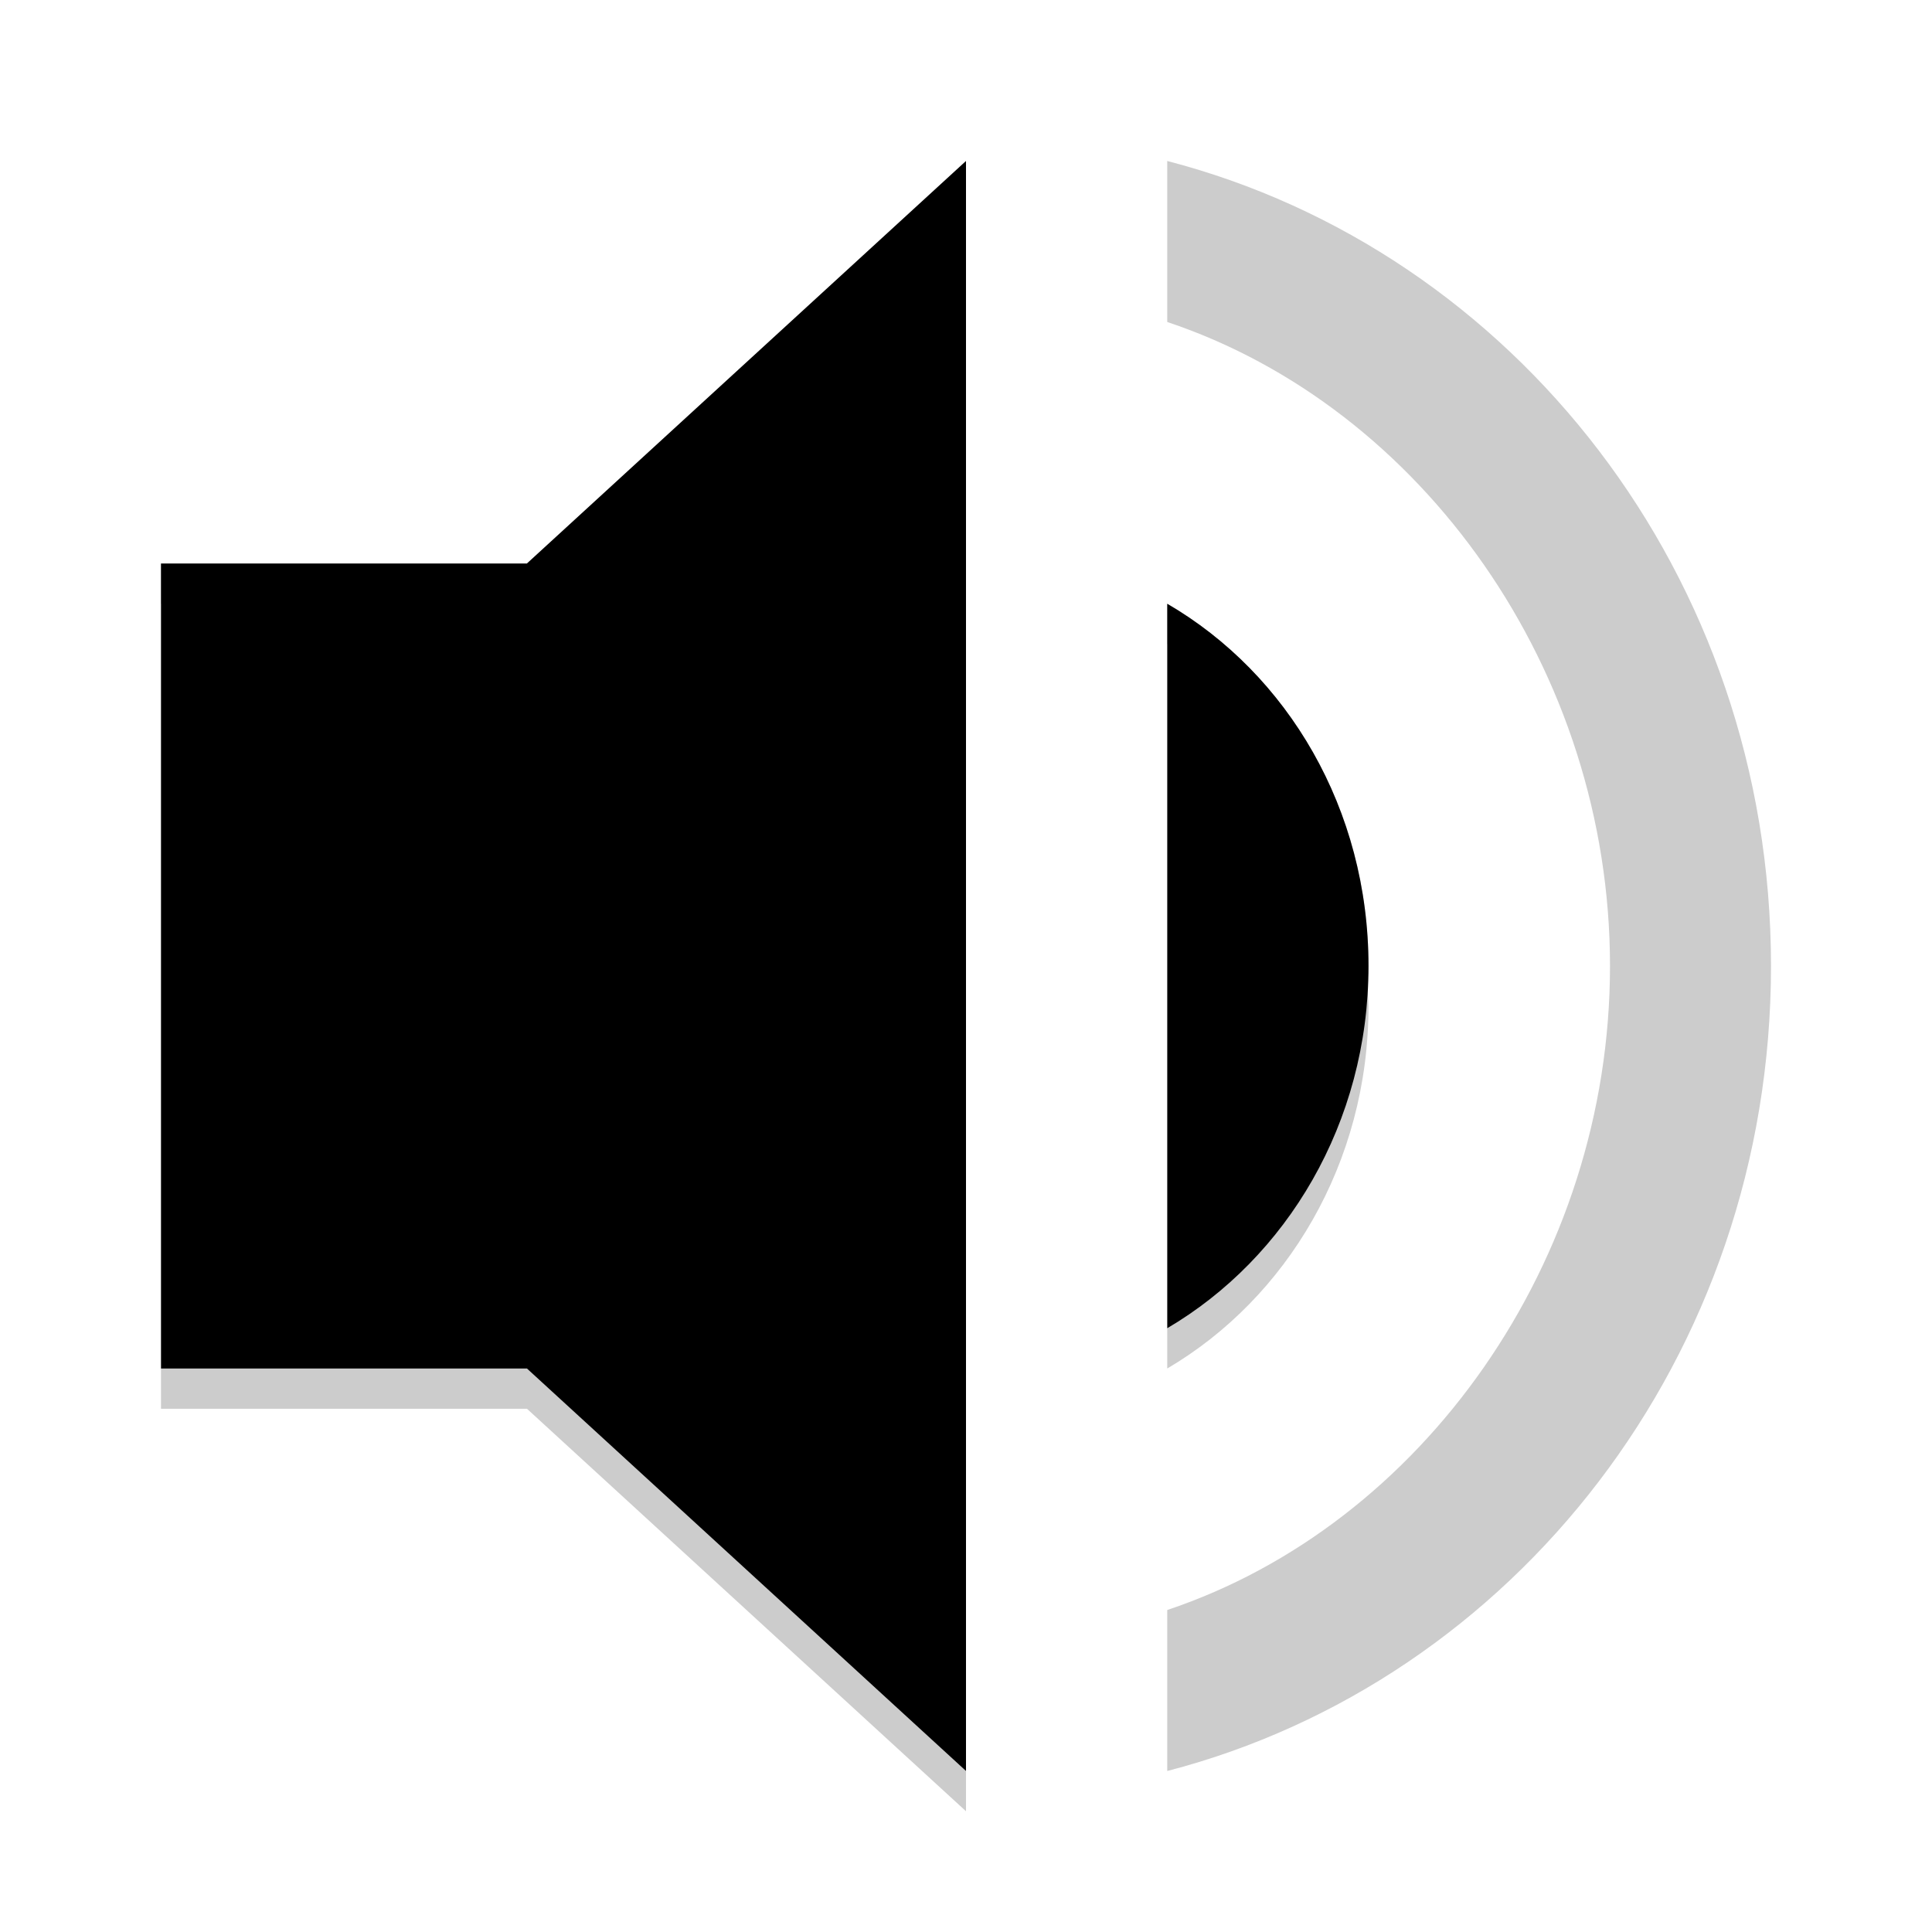 <?xml version="1.0" encoding="UTF-8" standalone="no"?>
<svg
   xmlns:dc="http://purl.org/dc/elements/1.1/"
   xmlns:cc="http://creativecommons.org/ns#"
   xmlns:rdf="http://www.w3.org/1999/02/22-rdf-syntax-ns#"
   xmlns:svg="http://www.w3.org/2000/svg"
   xmlns="http://www.w3.org/2000/svg"
   xmlns:sodipodi="http://sodipodi.sourceforge.net/DTD/sodipodi-0.dtd"
   xmlns:inkscape="http://www.inkscape.org/namespaces/inkscape"
   width="48"
   height="48"
   version="1"
   id="svg16"
   sodipodi:docname="medium.svg"
   inkscape:version="1.0.2 (e86c870879, 2021-01-15)">
  <defs
     id="defs20" />
  <sodipodi:namedview
     pagecolor="#ffffff"
     bordercolor="#666666"
     borderopacity="1"
     objecttolerance="10"
     gridtolerance="10"
     guidetolerance="10"
     inkscape:pageopacity="0"
     inkscape:pageshadow="2"
     inkscape:window-width="1352"
     inkscape:window-height="734"
     id="namedview18"
     showgrid="false"
     inkscape:zoom="5.6458333"
     inkscape:cx="11.628811"
     inkscape:cy="38.350736"
     inkscape:window-x="6"
     inkscape:window-y="26"
     inkscape:window-maximized="1"
     inkscape:current-layer="svg16" />
  <path
     fill="#e4e4e4"
     opacity=".2"
     d="m29 4v4c6.327 2.114 11 8.657 11 16s-4.673 13.886-11 16v4c8.591-2.229 15-10.286 15-20s-6.409-17.771-15-20z"
     id="path2"
     style="fill:#000000" />
  <path
     fill="#e4e4e4"
     d="m4 14v20h9.091l10.909 10v-40l-10.909 10z"
     id="path4"
     style="fill:#000000" />
  <path
     fill="#e4e4e4"
     d="m34 24c0-3.9-2.011-7.26-5-9v18c2.961-1.74 5-5.1 5-9z"
     id="path6"
     style="fill:#000000" />
  <path
     opacity=".2"
     d="m33.967 24.494c-0.166 3.686-2.133 6.841-4.967 8.506v1c2.961-1.74 5-5.1 5-9 0-0.172-0.025-0.336-0.033-0.506z"
     id="path8"
     style="fill:#000000" />
  <path
     opacity=".2"
     d="m4 34v1h9.092l10.908 10v-1l-10.908-10h-9.092z"
     id="path10"
     style="fill:#000000" />
  <path
     fill="#fff"
     opacity=".2"
     d="m24 4-10.908 10h-9.092v1h9.092l10.908-10v-1z"
     id="path12"
     style="fill:#000000" />
  <path
     fill="#fff"
     opacity=".2"
     d="m29 15v1c2.857 1.663 4.799 4.813 4.967 8.494 0.007-0.166 0.033-0.326 0.033-0.494 0-3.9-2.011-7.26-5-9z"
     id="path14"
     style="fill:#000000" />
</svg>
